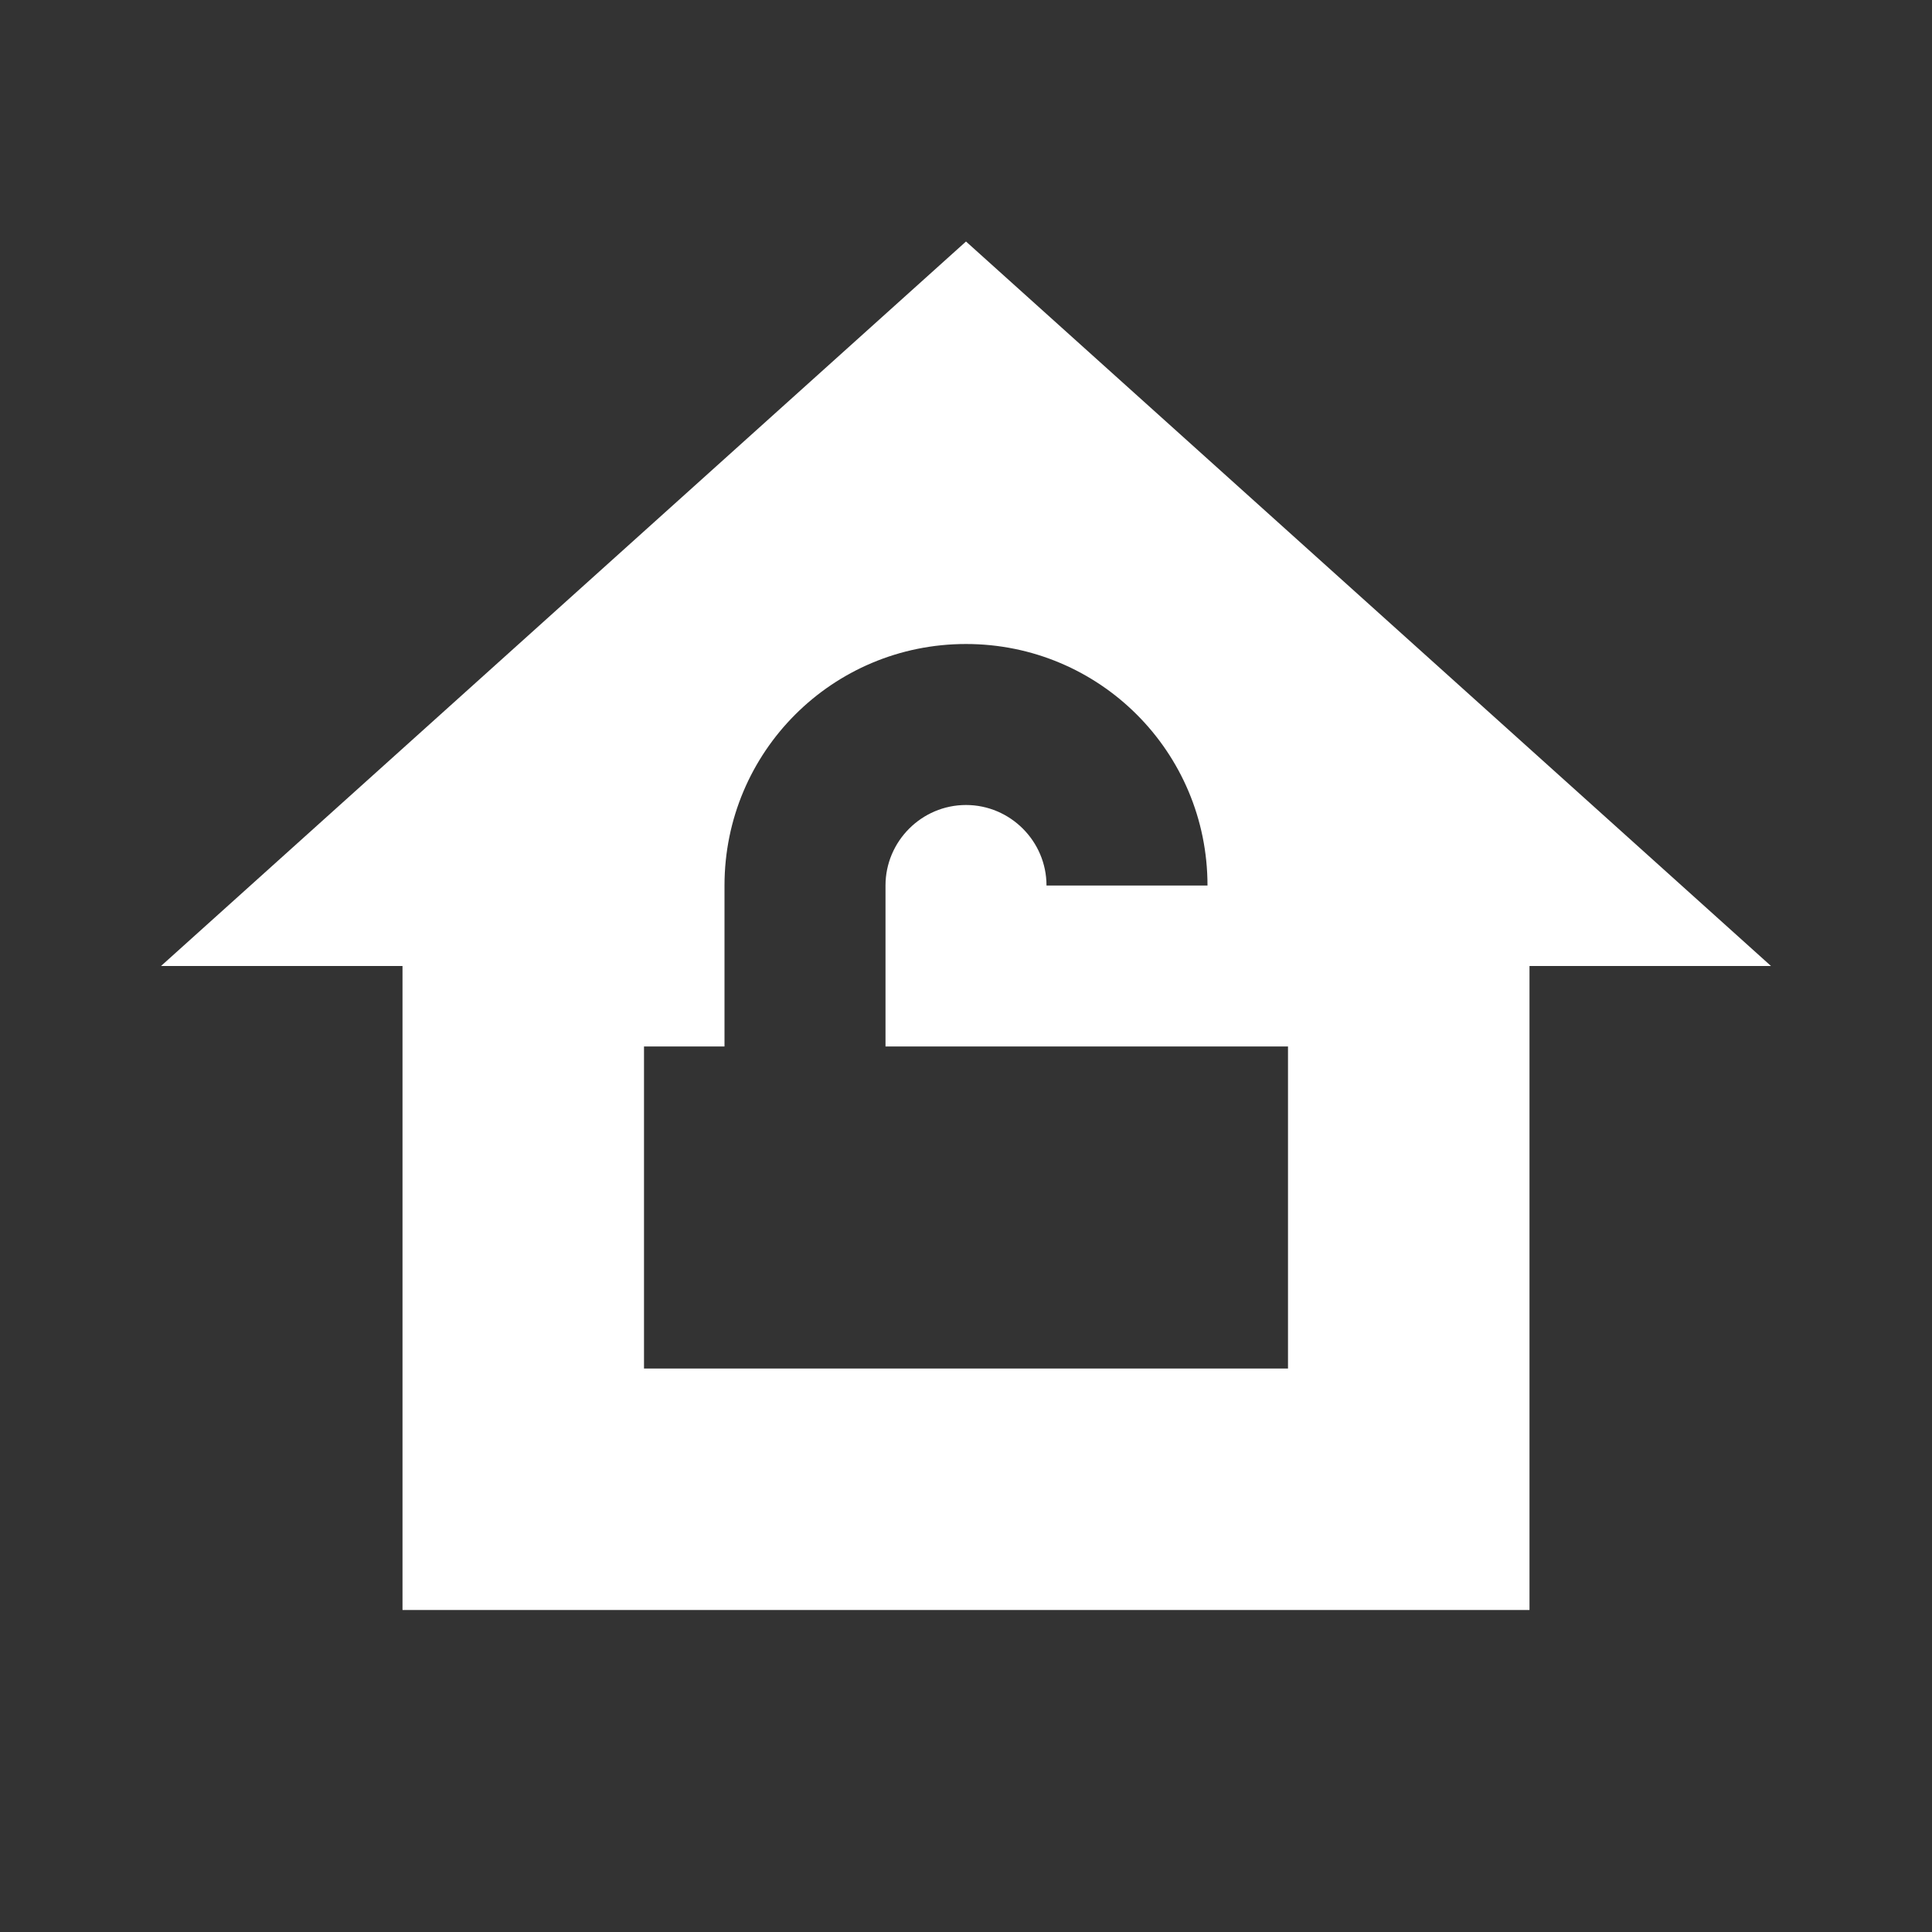 <?xml version="1.0" encoding="UTF-8"?><!DOCTYPE svg PUBLIC "-//W3C//DTD SVG 1.1//EN" "http://www.w3.org/Graphics/SVG/1.1/DTD/svg11.dtd"><svg xmlns="http://www.w3.org/2000/svg" xmlns:xlink="http://www.w3.org/1999/xlink" version="1.1" width="512" height="512" viewBox="0 0 512 512"><rect x="0" y="0" width="512" height="512" fill="#333333" stroke="none"/>    <path fill="#ffffff" transform="scale(1, -1) translate(0, -448)" glyph-name="home-lock-open" unicode="&#xF8EB;" horiz-adv-x="512" d=" M256 384L42.667 192H106.667V21.333H405.333V192H469.333L256 384M256 277.333C291.413 277.333 320 248.747 320 213.333H277.333C277.333 225.067 267.733 234.667 256 234.667S234.667 225.067 234.667 213.333V170.667H341.333V85.333H170.667V170.667H192V213.333C192 248.747 220.587 277.333 256 277.333z" /></svg>
